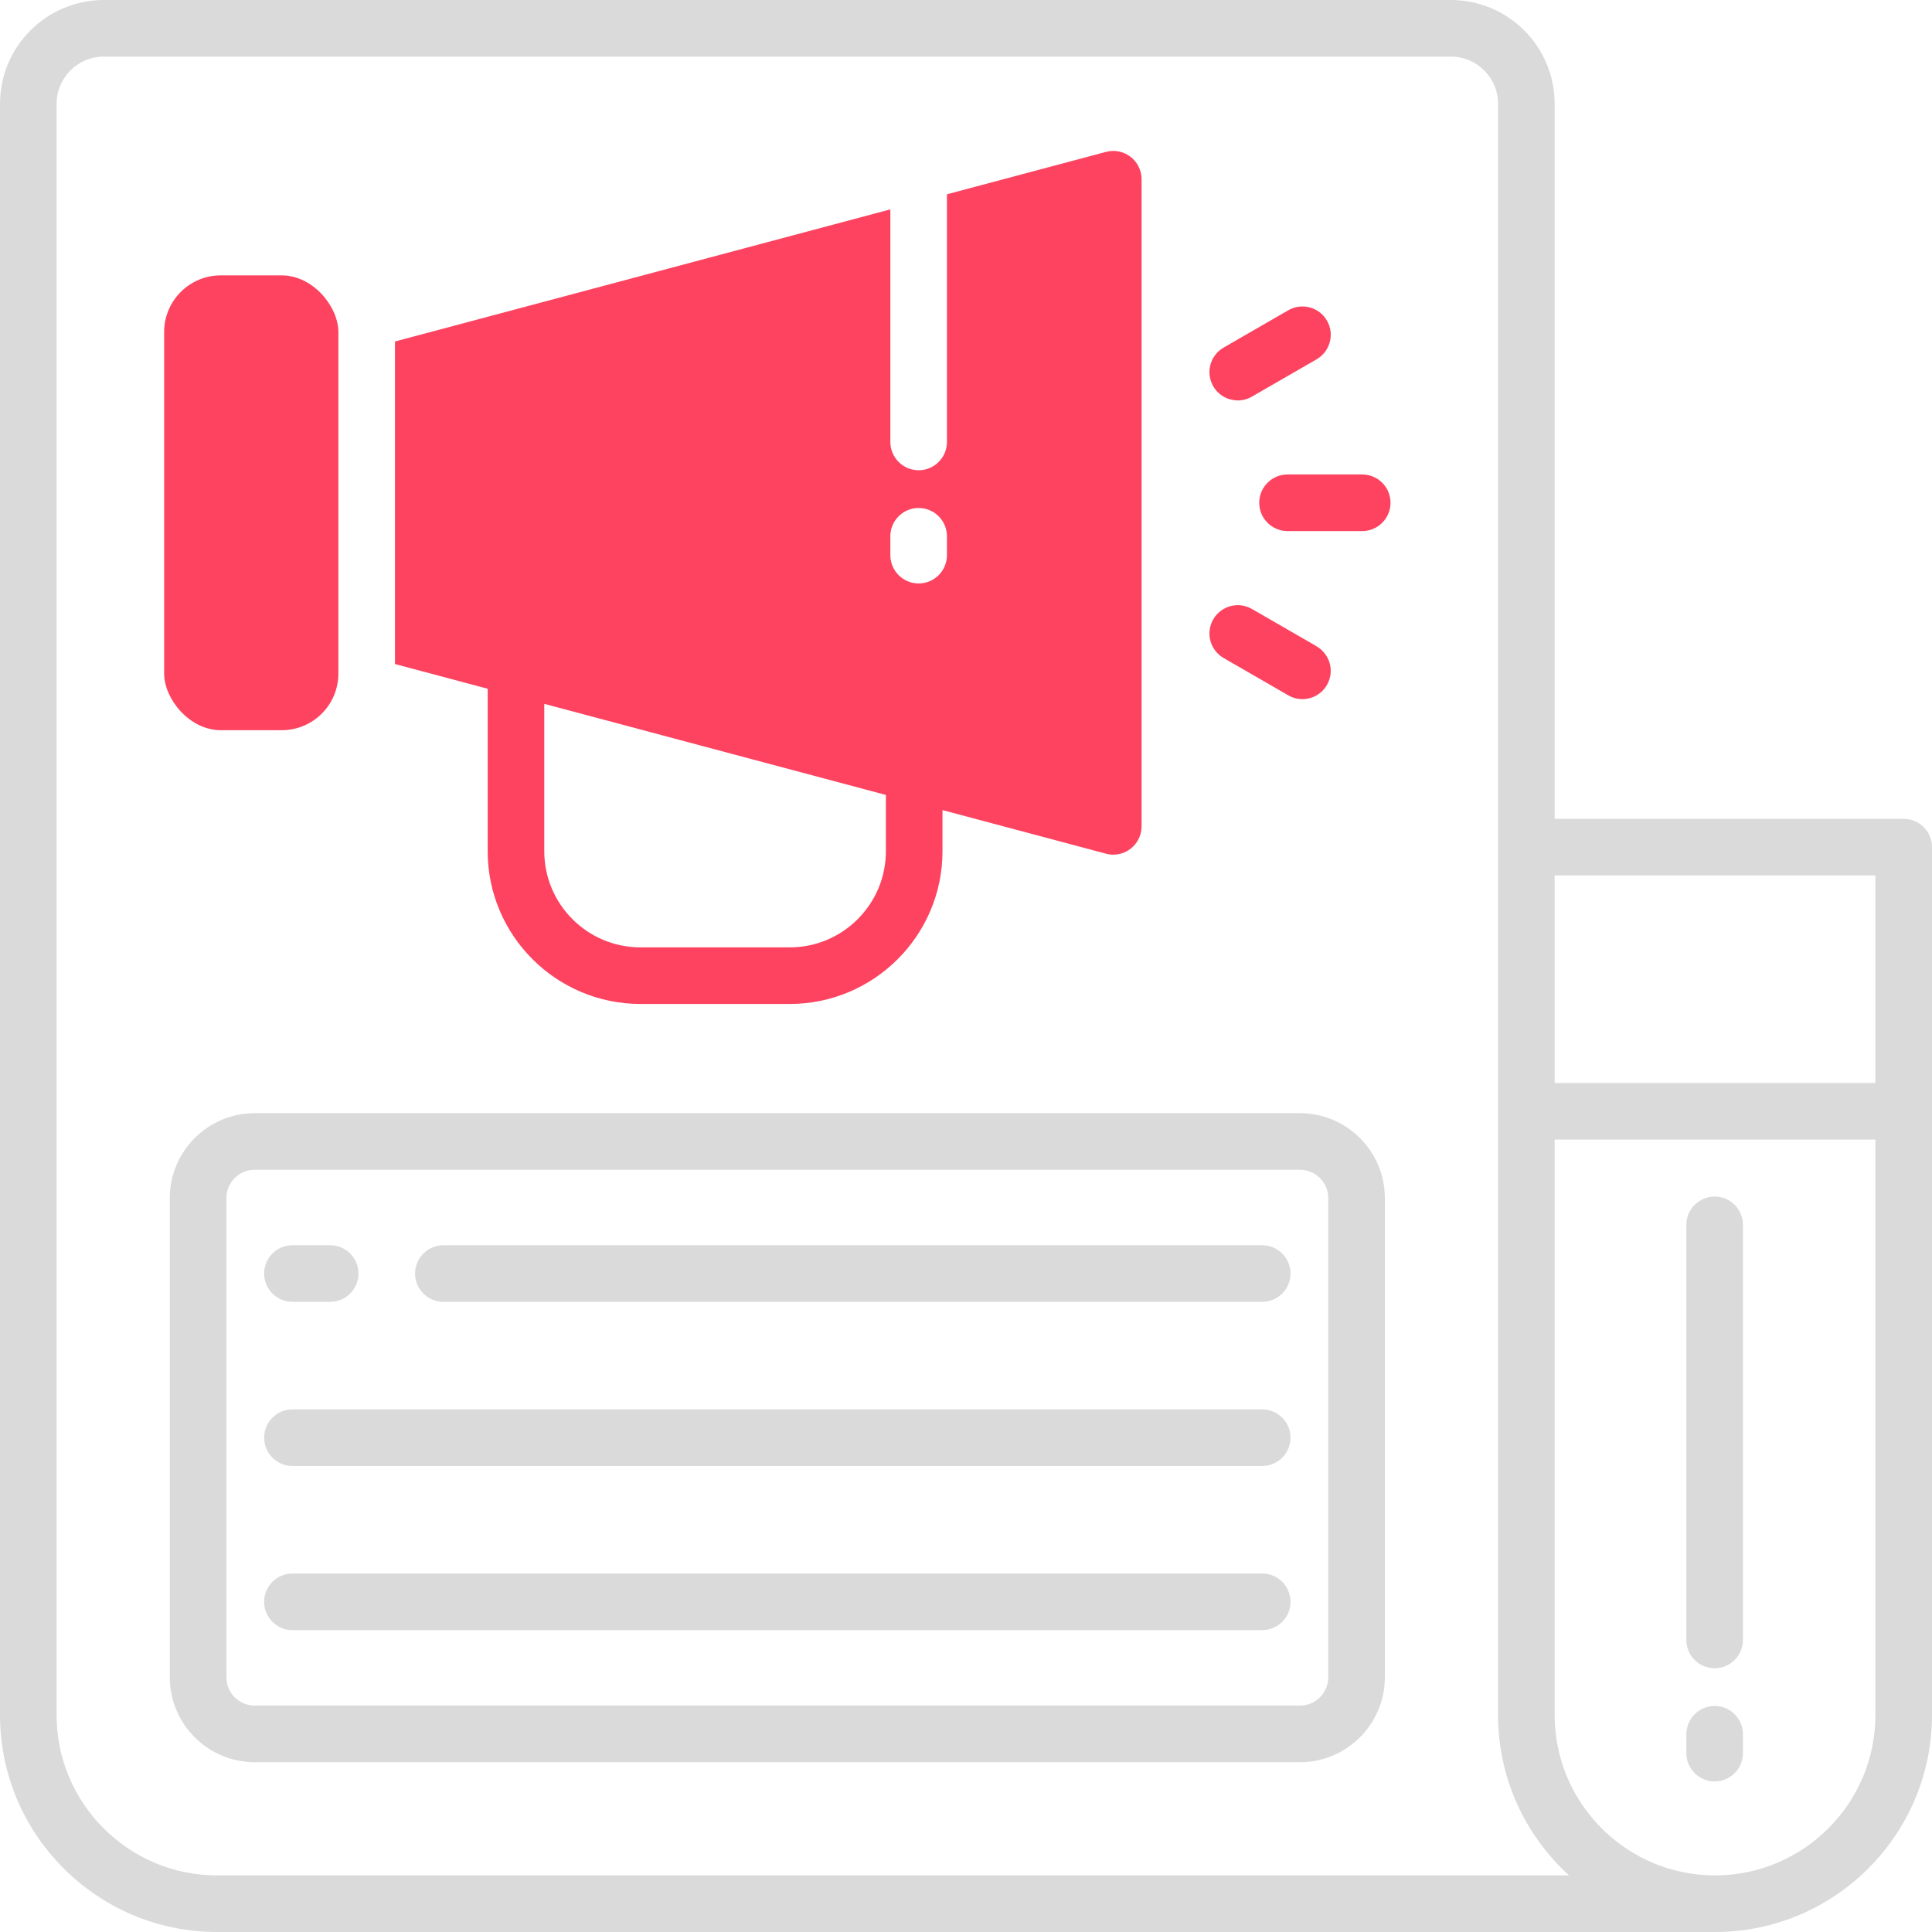 <?xml version="1.0" encoding="UTF-8"?>
<svg id="OBJECT" xmlns="http://www.w3.org/2000/svg" viewBox="0 0 512 512">
  <defs>
    <style>
      .cls-1 {
        fill: #FD4360;
      }

      .cls-2 {
        fill: #dadada;
      }
    </style>
  </defs>
  <g>
    <path class="cls-2" d="M504.5,217h-92.5V27.5c0-15.16-12.34-27.5-27.5-27.5H27.5C12.34,0,0,12.34,0,27.5V454.5c0,31.71,25.79,57.5,57.5,57.5H454.5c31.71,0,57.5-25.79,57.5-57.5V224.5c0-4.14-3.36-7.5-7.5-7.5Zm-7.5,15v55h-85v-55h85ZM57.5,497c-23.43,0-42.5-19.07-42.5-42.5V27.5c0-6.89,5.61-12.5,12.5-12.5H384.5c6.89,0,12.5,5.61,12.5,12.5V454.5c0,16.82,7.26,31.98,18.81,42.5H57.5Zm397,0c-23.43,0-42.5-19.07-42.5-42.5v-152.5h85v152.5c0,23.43-19.07,42.5-42.5,42.5Z"/>
    <path class="cls-2" d="M454.4,317.1c-4.14,0-7.5,3.36-7.5,7.5v110c0,4.14,3.36,7.5,7.5,7.5s7.5-3.36,7.5-7.5v-110c0-4.14-3.36-7.5-7.5-7.5Z"/>
    <path class="cls-2" d="M454.4,452.1c-4.14,0-7.5,3.36-7.5,7.5v5c0,4.14,3.36,7.5,7.5,7.5s7.5-3.36,7.5-7.5v-5c0-4.14-3.36-7.5-7.5-7.5Z"/>
    <path class="cls-2" d="M344.5,295H67.5c-12.41,0-22.5,10.09-22.5,22.5v127c0,12.41,10.09,22.5,22.5,22.5H344.5c12.41,0,22.5-10.09,22.5-22.5v-127c0-12.41-10.09-22.5-22.5-22.5Zm7.5,149.5c0,4.14-3.36,7.5-7.5,7.5H67.5c-4.14,0-7.5-3.36-7.5-7.5v-127c0-4.14,3.36-7.5,7.5-7.5H344.5c4.14,0,7.5,3.36,7.5,7.5v127Z"/>
    <path class="cls-2" d="M334.5,417H77.5c-4.14,0-7.5,3.36-7.5,7.5s3.36,7.5,7.5,7.5H334.5c4.14,0,7.5-3.36,7.5-7.5s-3.36-7.5-7.5-7.5Z"/>
    <path class="cls-2" d="M334.5,373.5H77.5c-4.14,0-7.5,3.36-7.5,7.5s3.36,7.5,7.5,7.5H334.5c4.14,0,7.5-3.36,7.5-7.5s-3.36-7.5-7.5-7.5Z"/>
    <path class="cls-2" d="M334.5,330H117.5c-4.14,0-7.5,3.36-7.5,7.5s3.36,7.5,7.5,7.5h217c4.14,0,7.5-3.36,7.5-7.5s-3.36-7.5-7.5-7.5Z"/>
    <path class="cls-2" d="M77.5,345h10c4.14,0,7.5-3.36,7.5-7.5s-3.36-7.5-7.5-7.5h-10c-4.14,0-7.5,3.36-7.5,7.5s3.36,7.5,7.5,7.5Z"/>
  </g>
  <g>
    <path class="cls-1" d="M361,125.74h-19.79c-4.14,0-7.5,3.36-7.5,7.5s3.36,7.5,7.5,7.5h19.79c4.14,0,7.5-3.36,7.5-7.5s-3.36-7.5-7.5-7.5Z"/>
    <path class="cls-1" d="M328.03,106.12c1.27,0,2.56-.32,3.74-1.01l17.14-9.89c3.59-2.07,4.82-6.66,2.75-10.25-2.07-3.59-6.66-4.82-10.25-2.75l-17.14,9.89c-3.59,2.07-4.82,6.66-2.75,10.25,1.39,2.41,3.91,3.75,6.5,3.75Z"/>
    <path class="cls-1" d="M348.91,171.27l-17.14-9.89c-3.59-2.07-8.17-.84-10.25,2.75-2.07,3.59-.84,8.17,2.75,10.25l17.14,9.89c1.18,.68,2.47,1.01,3.74,1.01,2.59,0,5.11-1.35,6.5-3.75,2.07-3.59,.84-8.17-2.75-10.25Z"/>
    <rect class="cls-1" x="43.5" y="72.98" width="46.17" height="120.53" rx="15" ry="15"/>
    <path class="cls-1" d="M299.61,41.55c-1.85-1.42-4.25-1.9-6.5-1.3l-42.16,11.24V117.12c0,4.14-3.36,7.5-7.5,7.5s-7.5-3.36-7.5-7.5V55.49L104.67,90.5v85.48l24.57,6.55v43.05c0,22.32,18.16,40.48,40.48,40.48h39.57c22.32,0,40.48-18.16,40.48-40.48v-10.9l43.33,11.56c.64,.17,1.29,.25,1.93,.25,1.63,0,3.25-.53,4.57-1.55,1.85-1.42,2.93-3.62,2.93-5.95V47.5c0-2.33-1.08-4.53-2.93-5.95Zm-64.84,184.03c0,14.05-11.43,25.48-25.48,25.48h-39.57c-14.05,0-25.48-11.43-25.48-25.48v-39.05l90.53,24.14v14.9Zm16.18-78.46c0,4.14-3.36,7.5-7.5,7.5s-7.5-3.36-7.5-7.5v-5c0-4.14,3.36-7.5,7.5-7.5s7.5,3.36,7.5,7.5v5Z"/>
  </g>
</svg>